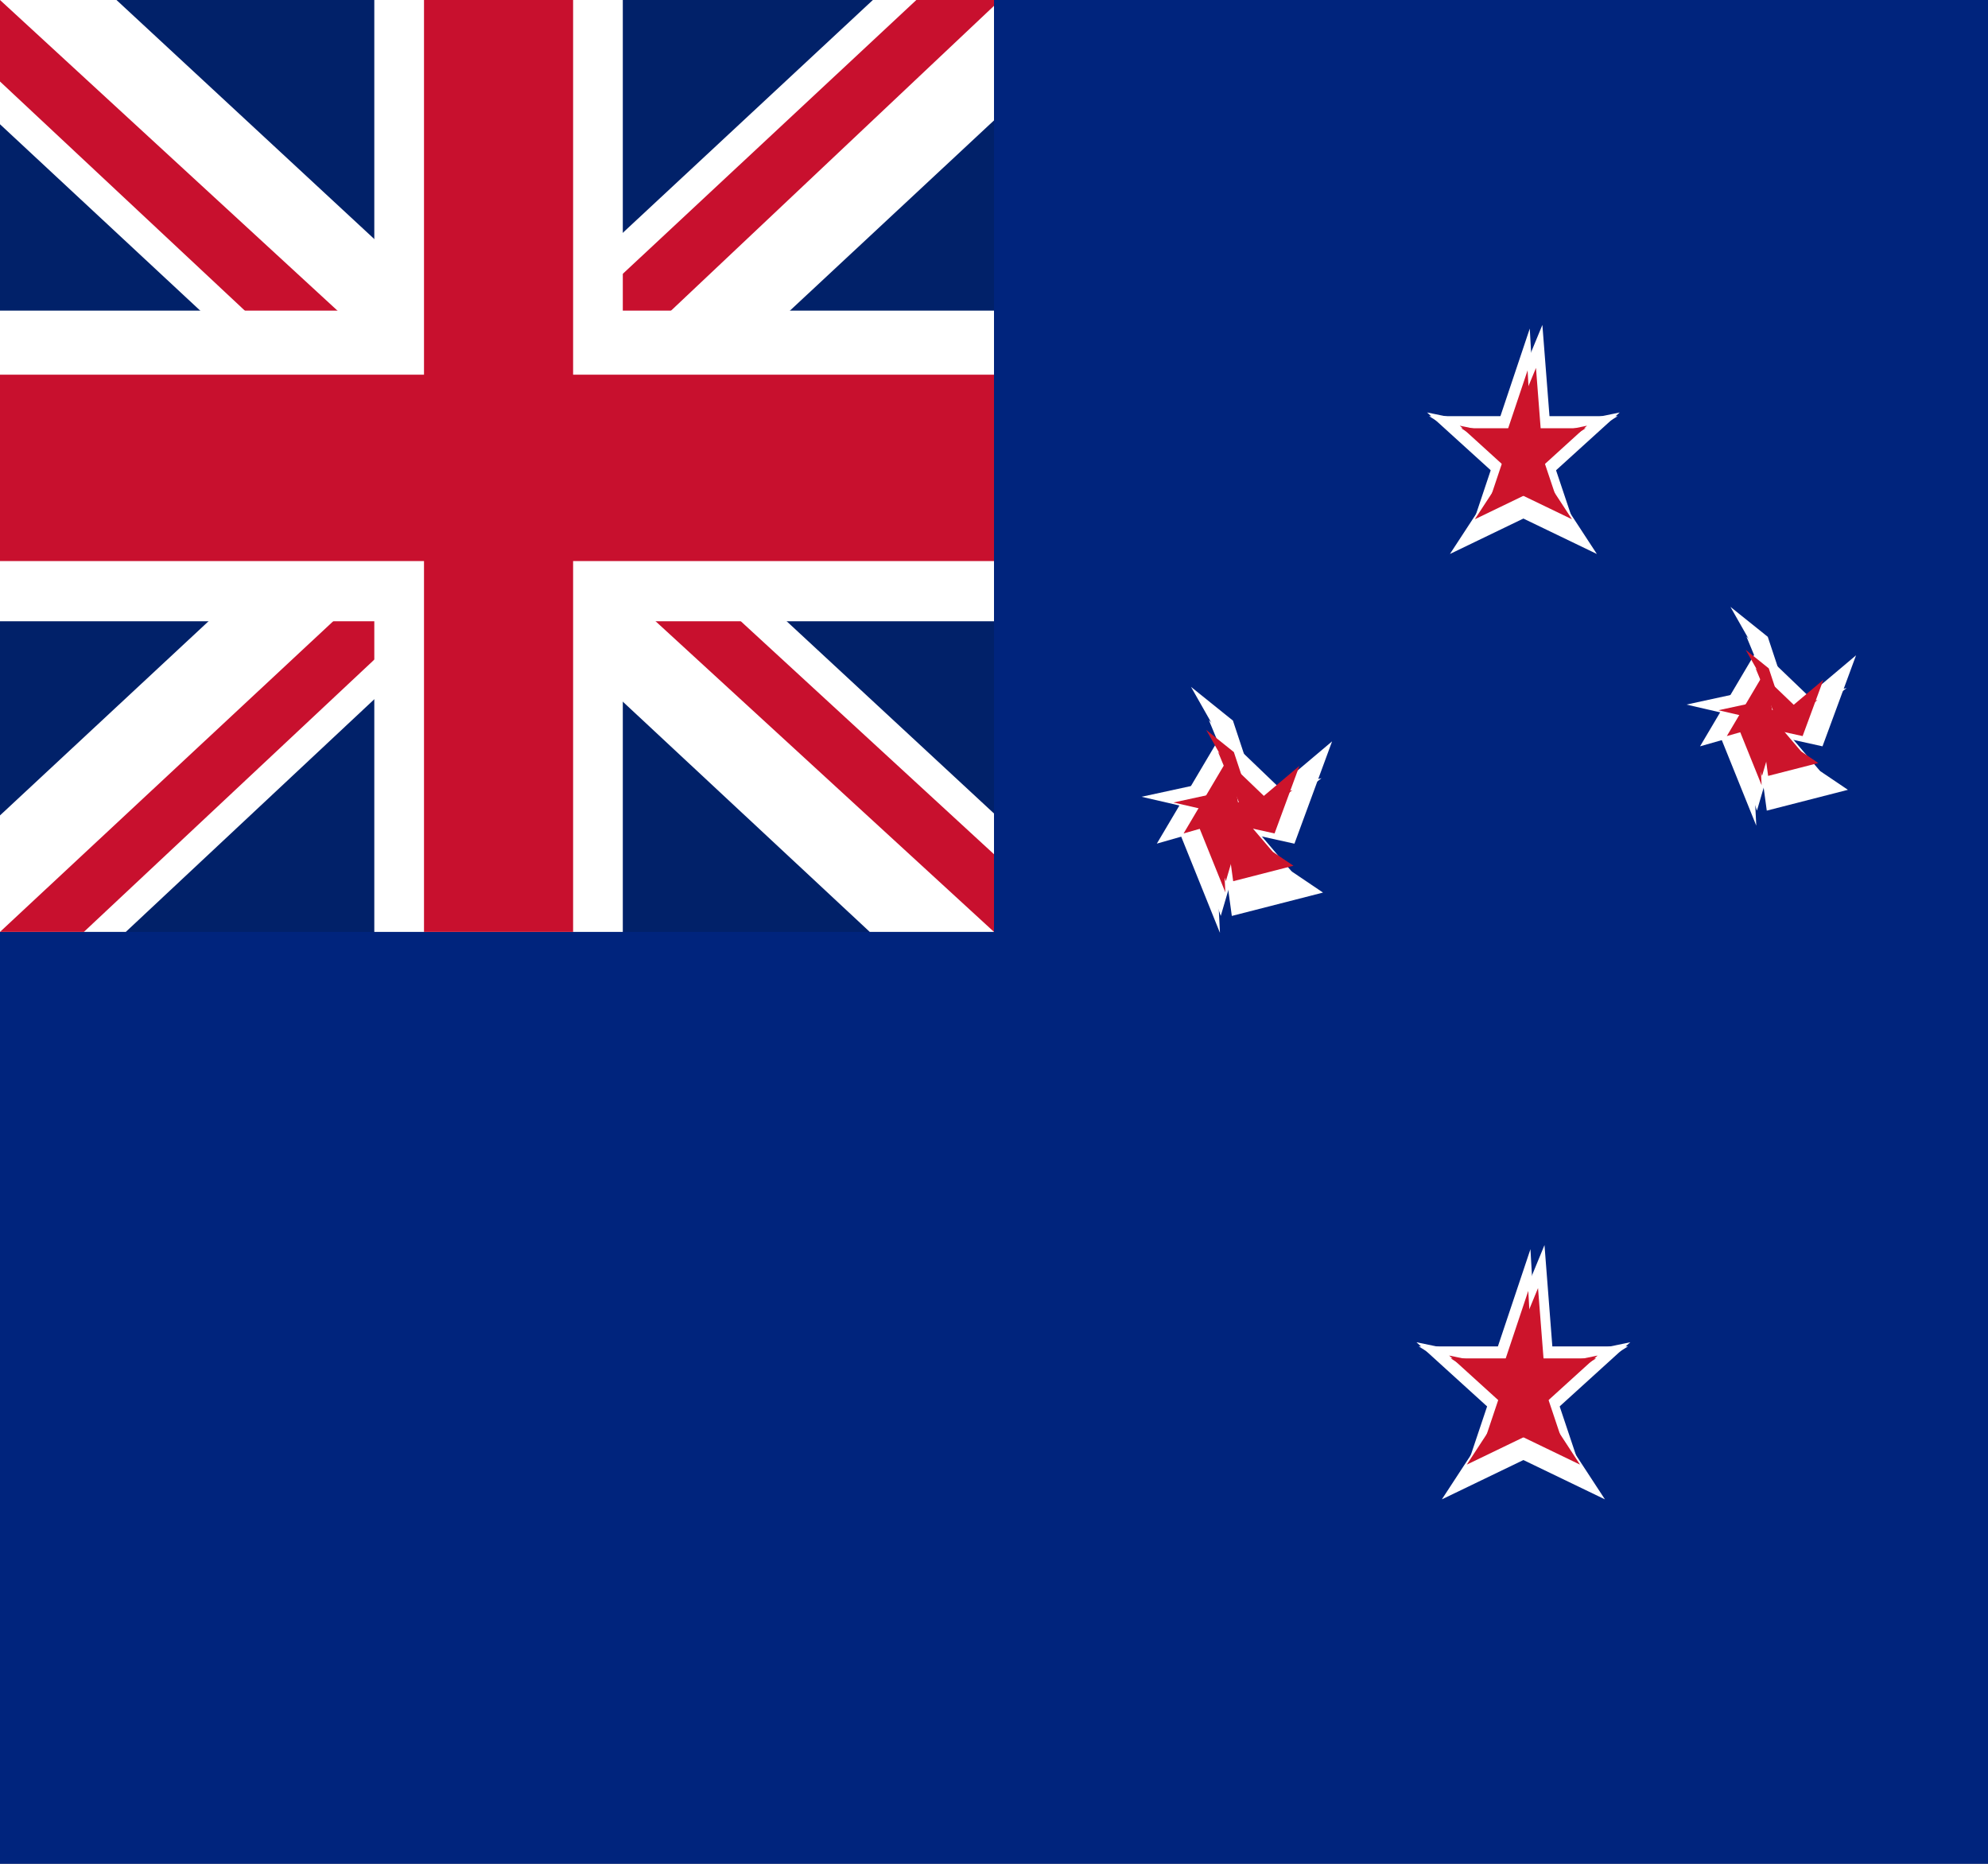 <svg width="32" height="30" viewBox="0 0 32 30" fill="none" xmlns="http://www.w3.org/2000/svg">
<rect x="0" y="0" width="32" height="30" fill="#808080" stroke="none"/>
<g clip-path="url(#clip0_317_685)">
<path fill-rule="evenodd" clip-rule="evenodd" d="M0 0H32V30H0V0Z" fill="#00247D"/>
<path d="M24.521 6.699V7.647L26.038 6.699H24.521Z" fill="white"/>
<path d="M24.845 7.753L24.399 6.986L26.072 6.639L24.845 7.753Z" fill="white"/>
<path d="M24.521 6.699V7.647L23.004 6.699H24.521Z" fill="white"/>
<path d="M24.198 7.753L24.644 6.986L22.971 6.639L24.198 7.753Z" fill="white"/>
<path d="M24.887 7.092L24.233 7.59L25.423 8.691L24.887 7.092Z" fill="white"/>
<path d="M24.252 8.217L24.474 7.035L25.704 8.917L24.252 8.217Z" fill="white"/>
<path d="M24.088 6.888L24.743 7.385L24.624 5.289L24.088 6.888Z" fill="white"/>
<path d="M24.99 7.322L23.962 7.327L24.827 5.23L24.99 7.322Z" fill="white"/>
<path d="M24.155 7.092L24.81 7.59L23.62 8.691L24.155 7.092Z" fill="white"/>
<path d="M24.79 8.217L24.569 7.035L23.339 8.917L24.79 8.217Z" fill="white"/>
<path d="M24.521 6.893V7.519L25.524 6.893H24.521Z" fill="#CC142B"/>
<path d="M24.735 7.589L24.44 7.082L25.546 6.852L24.735 7.589Z" fill="#CC142B"/>
<path d="M24.521 6.893V7.519L23.519 6.893H24.521Z" fill="#CC142B"/>
<path d="M24.308 7.589L24.602 7.082L23.497 6.852L24.308 7.589Z" fill="#CC142B"/>
<path d="M24.763 7.152L24.331 7.481L25.117 8.209L24.763 7.152Z" fill="#CC142B"/>
<path d="M24.343 7.895L24.49 7.114L25.303 8.358L24.343 7.895Z" fill="#CC142B"/>
<path d="M24.235 7.017L24.668 7.346L24.589 5.961L24.235 7.017Z" fill="#CC142B"/>
<path d="M24.831 7.304L24.152 7.307L24.724 5.922L24.831 7.304Z" fill="#CC142B"/>
<path d="M24.279 7.152L24.712 7.481L23.925 8.209L24.279 7.152Z" fill="#CC142B"/>
<path d="M24.699 7.895L24.553 7.114L23.74 8.358L24.699 7.895Z" fill="#CC142B"/>
<path d="M28.496 11.348L28.617 11.918L29.725 11.075L28.496 11.348Z" fill="white"/>
<path d="M29.336 12.013L28.387 11.803L29.876 10.548L29.336 12.013Z" fill="white"/>
<path d="M28.373 11.075L28.496 11.653L27.146 11.341L28.373 11.075Z" fill="white"/>
<path d="M28.605 11.659L28.356 10.338L27.365 12.013L28.605 11.659Z" fill="white"/>
<path d="M28.458 11.425L28.239 12.303L29.298 12.412L28.458 11.425Z" fill="white"/>
<path d="M28.439 13.048L28.257 11.709L29.745 12.713L28.439 13.048Z" fill="white"/>
<path d="M28.707 11.685L29.17 11.261L28.111 10.245L28.707 11.685Z" fill="white"/>
<path d="M28.455 10.25L28.913 11.633L27.854 9.768L28.455 10.25Z" fill="white"/>
<path d="M27.694 11.861L28.177 11.425L28.27 13.29L27.694 11.861Z" fill="white"/>
<path d="M28.735 11.498L27.701 11.373L28.281 13.048L28.735 11.498Z" fill="white"/>
<path d="M28.496 11.437L28.571 11.79L29.256 11.268L28.496 11.437Z" fill="#CC142B"/>
<path d="M29.016 11.848L28.428 11.719L29.35 10.942L29.016 11.848Z" fill="#CC142B"/>
<path d="M28.42 11.268L28.496 11.626L27.661 11.432L28.42 11.268Z" fill="#CC142B"/>
<path d="M28.564 11.629L28.409 10.812L27.796 11.848L28.564 11.629Z" fill="#CC142B"/>
<path d="M28.472 11.484L28.337 12.028L28.992 12.095L28.472 11.484Z" fill="#CC142B"/>
<path d="M28.461 12.489L28.348 11.66L29.269 12.282L28.461 12.489Z" fill="#CC142B"/>
<path d="M28.627 11.646L28.913 11.383L28.258 10.754L28.627 11.646Z" fill="#CC142B"/>
<path d="M28.471 10.758L28.754 11.614L28.099 10.459L28.471 10.758Z" fill="#CC142B"/>
<path d="M27.999 11.754L28.299 11.485L28.356 12.639L27.999 11.754Z" fill="#CC142B"/>
<path d="M28.644 11.53L28.004 11.453L28.363 12.489L28.644 11.53Z" fill="#CC142B"/>
<path d="M19.892 12.834L20.028 13.474L21.272 12.526L19.892 12.834Z" fill="white"/>
<path d="M20.836 13.58L19.769 13.344L21.442 11.933L20.836 13.58Z" fill="white"/>
<path d="M19.754 12.526L19.892 13.175L18.375 12.825L19.754 12.526Z" fill="white"/>
<path d="M20.014 13.181L19.735 11.698L18.621 13.579L20.014 13.181Z" fill="white"/>
<path d="M19.849 12.919L19.603 13.905L20.793 14.029L19.849 12.919Z" fill="white"/>
<path d="M19.828 14.743L19.623 13.238L21.296 14.367L19.828 14.743Z" fill="white"/>
<path d="M20.13 13.211L20.649 12.734L19.459 11.592L20.13 13.211Z" fill="white"/>
<path d="M19.846 11.599L20.361 13.153L19.171 11.056L19.846 11.599Z" fill="white"/>
<path d="M18.99 13.409L19.534 12.919L19.637 15.015L18.99 13.409Z" fill="white"/>
<path d="M20.161 13.002L18.999 12.862L19.65 14.743L20.161 13.002Z" fill="white"/>
<path d="M19.892 12.922L19.982 13.345L20.804 12.719L19.892 12.922Z" fill="#CC142B"/>
<path d="M20.516 13.415L19.811 13.26L20.916 12.328L20.516 13.415Z" fill="#CC142B"/>
<path d="M19.801 12.719L19.892 13.148L18.889 12.917L19.801 12.719Z" fill="#CC142B"/>
<path d="M19.973 13.152L19.788 12.172L19.052 13.415L19.973 13.152Z" fill="#CC142B"/>
<path d="M19.863 12.979L19.701 13.63L20.488 13.712L19.863 12.979Z" fill="#CC142B"/>
<path d="M19.85 14.184L19.714 13.19L20.82 13.935L19.85 14.184Z" fill="#CC142B"/>
<path d="M20.049 13.172L20.392 12.857L19.606 12.102L20.049 13.172Z" fill="#CC142B"/>
<path d="M19.861 12.106L20.201 13.133L19.415 11.748L19.861 12.106Z" fill="#CC142B"/>
<path d="M19.296 13.302L19.655 12.978L19.724 14.364L19.296 13.302Z" fill="#CC142B"/>
<path d="M20.07 13.033L19.302 12.941L19.732 14.184L20.07 13.033Z" fill="#CC142B"/>
<path d="M24.521 21.672V22.725L26.205 21.672H24.521Z" fill="white"/>
<path d="M24.88 22.842L24.385 21.991L26.242 21.605L24.88 22.842Z" fill="white"/>
<path d="M24.521 21.672V22.725L22.837 21.672H24.521Z" fill="white"/>
<path d="M24.162 22.842L24.657 21.991L22.8 21.605L24.162 22.842Z" fill="white"/>
<path d="M24.928 22.108L24.201 22.661L25.522 23.883L24.928 22.108Z" fill="white"/>
<path d="M24.223 23.357L24.468 22.045L25.834 24.134L24.223 23.357Z" fill="white"/>
<path d="M24.041 21.881L24.768 22.434L24.635 20.107L24.041 21.881Z" fill="white"/>
<path d="M25.041 22.363L23.901 22.369L24.861 20.041L25.041 22.363Z" fill="white"/>
<path d="M24.115 22.108L24.841 22.661L23.52 23.883L24.115 22.108Z" fill="white"/>
<path d="M24.82 23.357L24.574 22.045L23.209 24.134L24.82 23.357Z" fill="white"/>
<path d="M24.521 21.865V22.596L25.691 21.865H24.521Z" fill="#CC142B"/>
<path d="M24.77 22.678L24.427 22.086L25.716 21.819L24.77 22.678Z" fill="#CC142B"/>
<path d="M24.521 21.865V22.596L23.352 21.865H24.521Z" fill="#CC142B"/>
<path d="M24.272 22.678L24.616 22.086L23.326 21.819L24.272 22.678Z" fill="#CC142B"/>
<path d="M24.804 22.169L24.299 22.552L25.216 23.401L24.804 22.169Z" fill="#CC142B"/>
<path d="M24.314 23.035L24.485 22.124L25.433 23.575L24.314 23.035Z" fill="#CC142B"/>
<path d="M24.188 22.011L24.692 22.394L24.6 20.778L24.188 22.011Z" fill="#CC142B"/>
<path d="M24.883 22.346L24.09 22.349L24.757 20.733L24.883 22.346Z" fill="#CC142B"/>
<path d="M24.239 22.169L24.744 22.552L23.826 23.401L24.239 22.169Z" fill="#CC142B"/>
<path d="M24.729 23.035L24.558 22.124L23.61 23.575L24.729 23.035Z" fill="#CC142B"/>
<path d="M0 0H16V15H0V0Z" fill="#012169"/>
<path d="M1.875 0L7.975 5.656L14.05 0H16V1.938L10 7.531L16 13.094V15H14L8 9.406L2.025 15H0V13.125L5.975 7.562L0 2V0H1.875Z" fill="white"/>
<path d="M10.6 8.781L16 13.75V15L9.225 8.781H10.6ZM6 9.406L6.15 10.5L1.35 15H0L6 9.406ZM16 0V0.094L9.775 5.969L9.825 4.594L14.75 0H16ZM0 0L5.975 5.5H4.475L0 1.312V0Z" fill="#C8102E"/>
<path d="M6.025 0V15H10.025V0H6.025ZM0 5V10H16V5H0Z" fill="white"/>
<path d="M0 6.031V9.031H16V6.031H0ZM6.825 0V15H9.225V0H6.825Z" fill="#C8102E"/>
</g>
<defs>
<clipPath id="clip0_317_685">
<rect width="32" height="30" fill="white"/>
</clipPath>
</defs>
</svg>
